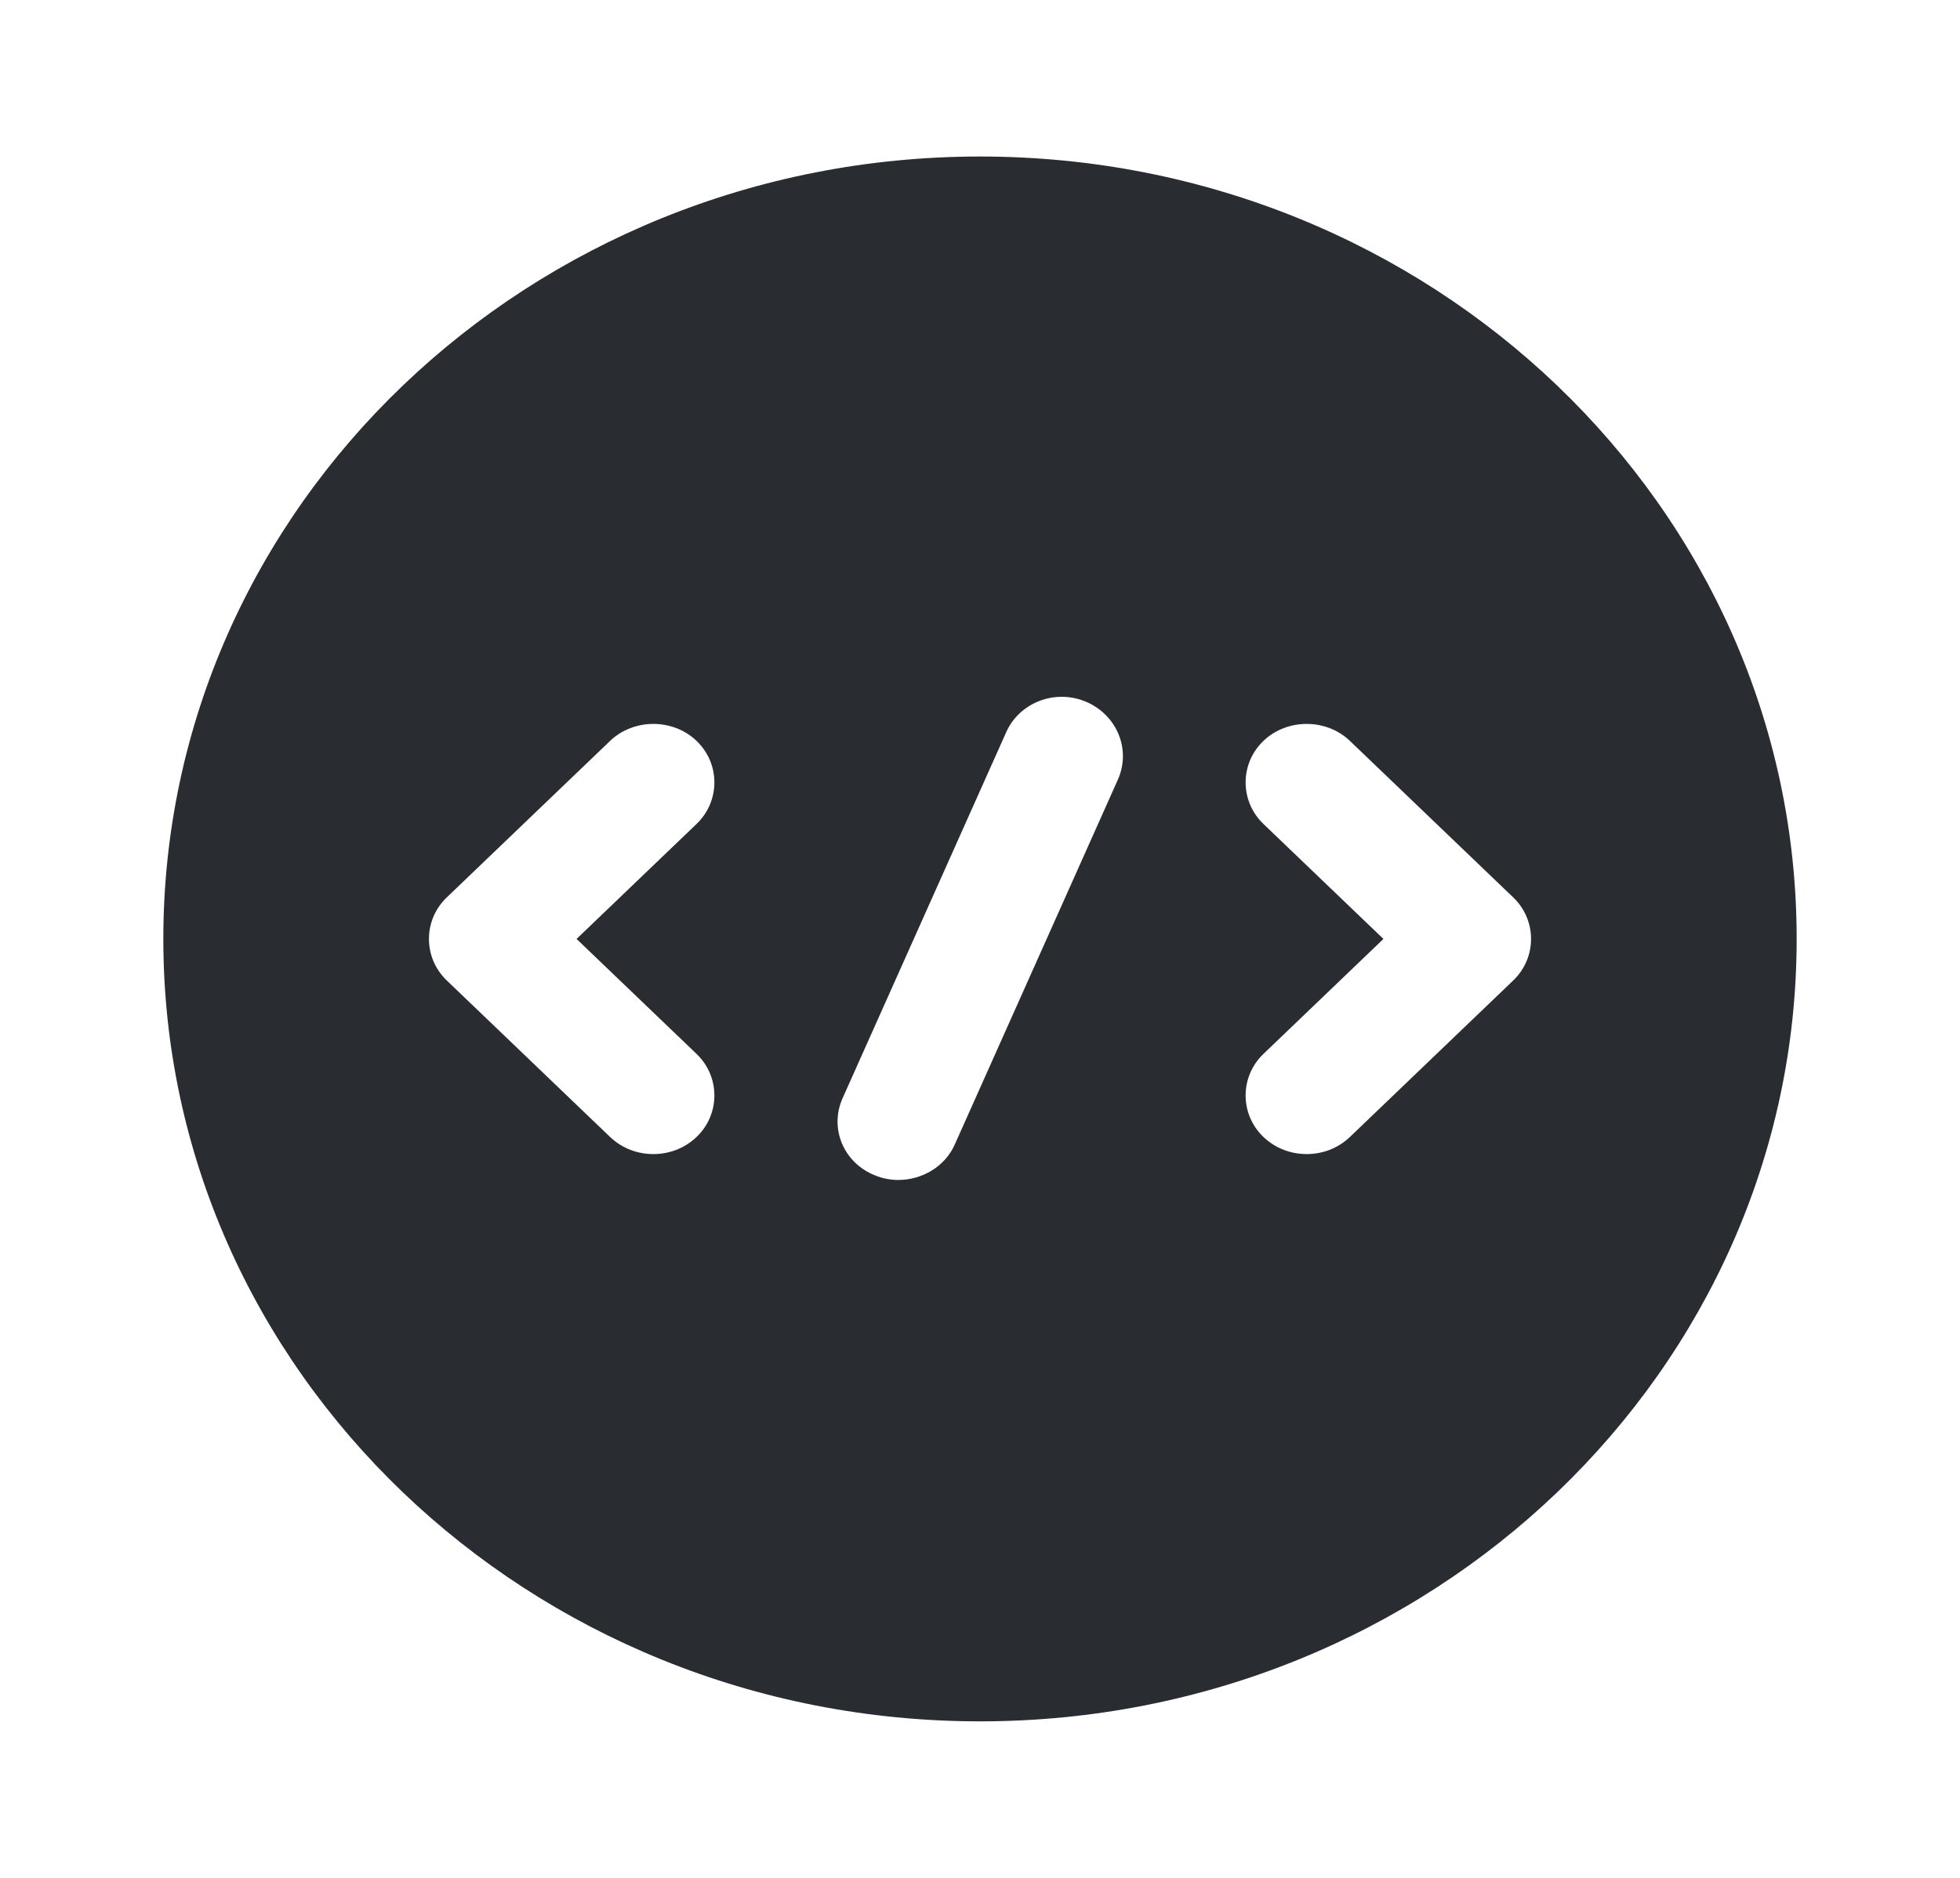 <svg width="24" height="23" viewBox="0 0 24 23" fill="none" xmlns="http://www.w3.org/2000/svg">
<path d="M12 1.917C6.48 1.917 2 6.21 2 11.5C2 16.79 6.48 21.083 12 21.083C17.52 21.083 22 16.79 22 11.5C22 6.21 17.52 1.917 12 1.917ZM8.53 12.909C8.82 13.187 8.82 13.647 8.53 13.925C8.38 14.068 8.19 14.135 8 14.135C7.81 14.135 7.62 14.068 7.47 13.925L5.47 12.008C5.18 11.73 5.18 11.27 5.47 10.992L7.47 9.075C7.76 8.797 8.24 8.797 8.53 9.075C8.82 9.353 8.82 9.813 8.53 10.091L7.06 11.5L8.53 12.909ZM13.69 9.545L11.69 14.02C11.57 14.289 11.29 14.452 11 14.452C10.9 14.452 10.8 14.432 10.71 14.394C10.33 14.241 10.15 13.819 10.32 13.445L12.32 8.97C12.48 8.606 12.92 8.433 13.3 8.596C13.68 8.759 13.85 9.181 13.69 9.545ZM18.53 12.008L16.53 13.925C16.38 14.068 16.19 14.135 16 14.135C15.81 14.135 15.62 14.068 15.47 13.925C15.18 13.647 15.18 13.187 15.47 12.909L16.94 11.5L15.47 10.091C15.18 9.813 15.18 9.353 15.47 9.075C15.76 8.797 16.24 8.797 16.53 9.075L18.53 10.992C18.82 11.27 18.82 11.73 18.53 12.008Z" fill="#292D32"/>
</svg>
